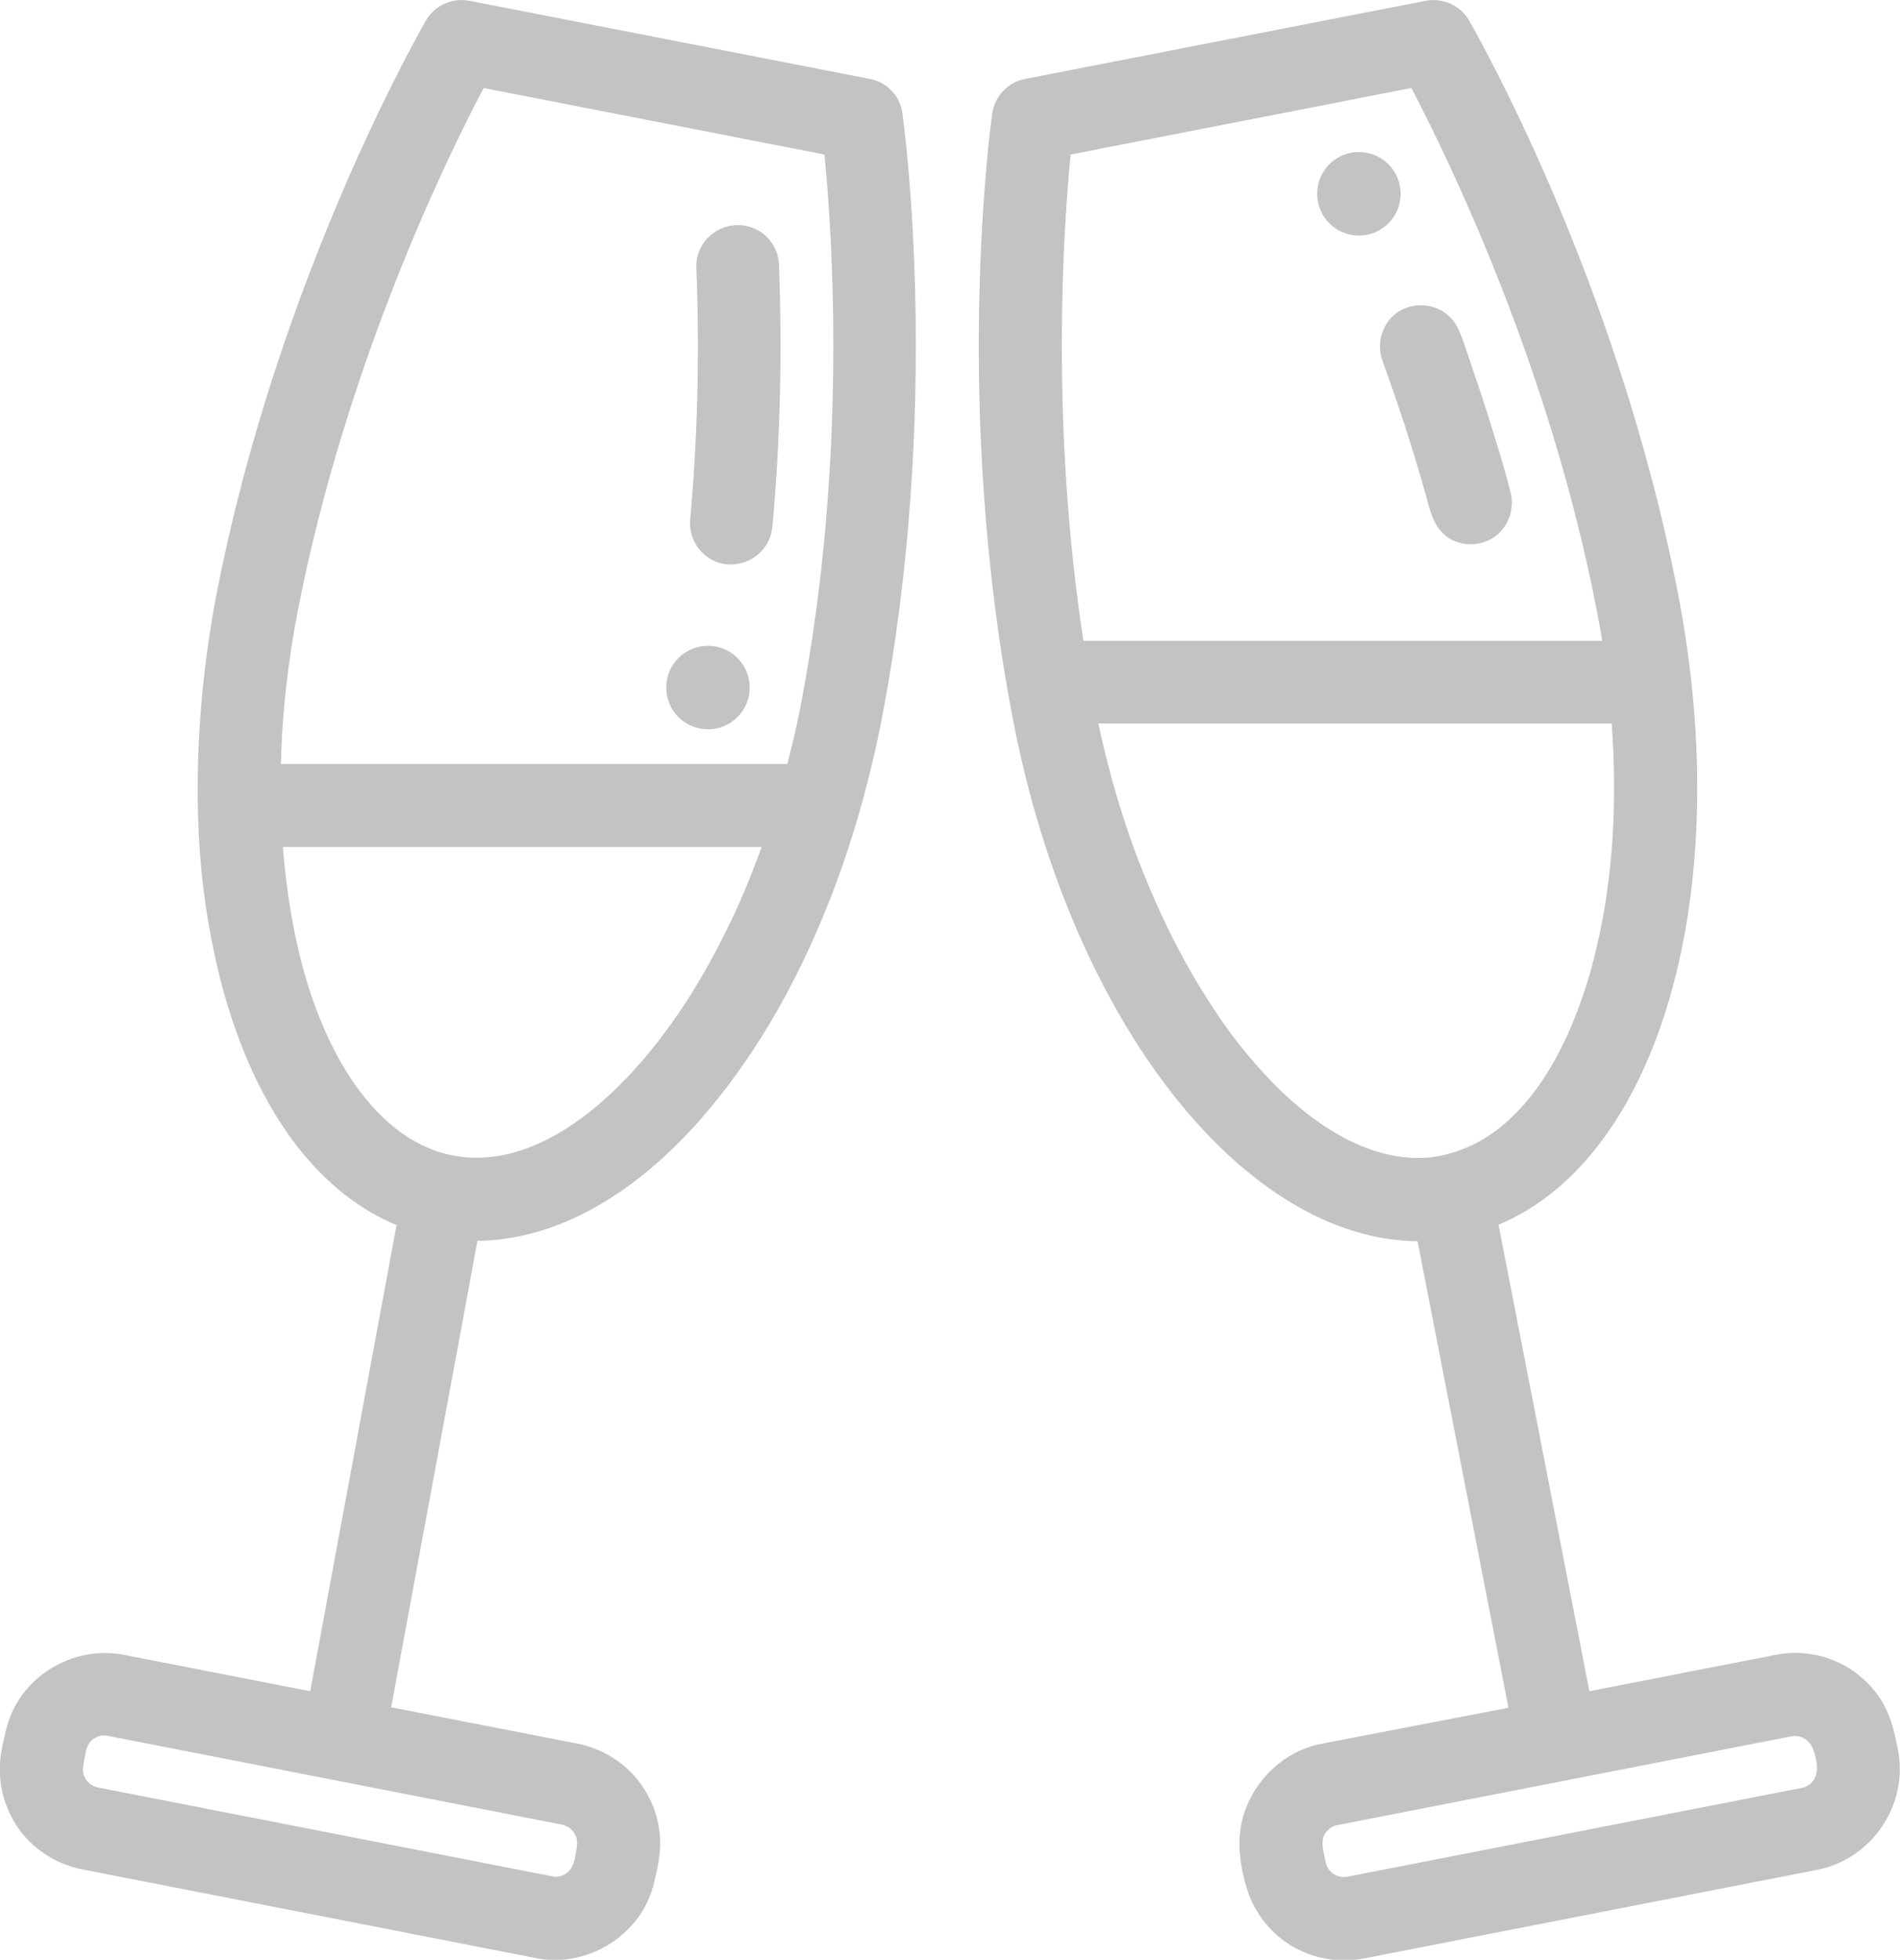 <?xml version="1.0" encoding="utf-8"?>
<!-- Generator: Adobe Illustrator 23.0.4, SVG Export Plug-In . SVG Version: 6.00 Build 0)  -->
<svg version="1.1" id="Слой_1" xmlns="http://www.w3.org/2000/svg" xmlns:xlink="http://www.w3.org/1999/xlink" x="0px" y="0px"
	 viewBox="0 0 460 474.3" style="enable-background:new 0 0 460 474.3;" xml:space="preserve">
<style type="text/css">
	.st0{fill:#C3C3C3;}
</style>
<path class="st0" d="M210.6,19.1L113.7,0.2c-4.2-0.8-8.5,1.1-10.6,4.8c-1.4,2.5-35.7,62.1-50.6,138.4c-3.4,17.6-4.9,35.1-4.6,51.7
	c0.2,13,1.7,26.1,4.7,38.8c0.8,3.6,1.8,7.2,2.9,10.7C63.8,271,78,289,96,296.5L75.1,409.3L30,400.5c-11.4-2.2-23.2,4.1-27.5,14.9
	c-0.7,1.8-1.2,3.7-1.6,5.7c-0.4,1.8-0.8,3.6-0.9,5.5c-0.4,5.9,1.4,11.8,4.9,16.5c3.6,4.8,9,8.1,14.9,9.3l110,21.5
	c9.5,1.9,19.6-2.4,25.1-10.4c1.4-2.1,2.5-4.4,3.2-6.9c0.8-3,1.5-6.2,1.7-9.3c0.3-5.7-1.5-11.4-5-16c-3.6-4.8-9-8.1-14.9-9.3
	l-45.2-8.8l20.9-112.9c18.5-0.2,37.3-10.4,54.1-29.5c1.4-1.6,2.7-3.2,4-4.8c12.4-15.4,22.7-34.8,30.3-56.6c3.9-11.3,7-22.8,9.3-34.5
	c14.9-76.3,5.6-144.4,5.2-147.3C218,23.3,214.8,19.9,210.6,19.1z M139,443.6c0.8,1.1,0.8,2.5,0.6,3.8c-0.2,1.2-0.4,2.6-0.8,3.7
	c-0.8,2.1-2.8,3.5-5.1,3l-110-21.5c-1.3-0.3-2.5-1.1-3.1-2.3c-0.9-1.6-0.4-3.3-0.1-5c0.3-1.5,0.5-3,1.7-4.1c1.1-1,2.5-1.4,3.9-1.1
	l110,21.5C137.8,442,138.7,443,139,443.6z M117.1,21.3l82.5,16.1c1.9,19.1,5.7,74.3-5.8,133.6c-0.9,4.7-2,9.4-3.2,13.9H68
	c0.3-12.2,1.7-24.9,4.2-37.6C83.8,88.2,108.1,38.3,117.1,21.3z M175.8,225.3c-5.1,10.4-11.2,20.4-18.6,29.4
	c-10.8,13.1-22.2,21.4-33.1,24.3c-5.5,1.5-11.3,1.6-16.8,0.1c-9.3-2.6-17.4-9.8-23.9-20.5C76,246.2,72,231.7,69.9,217.5
	c-0.6-4.1-1.1-8.3-1.4-12.5h115.9C181.9,211.9,179.1,218.7,175.8,225.3z"/>
<path class="st0" d="M176.1,136.6c0.3,0,0.6,0,0.9,0c5.1,0,9.5-3.9,10-9.1c1.9-20.6,2.4-42,1.6-63.4c-0.2-5.5-4.8-9.9-10.4-9.6
	c-5.5,0.2-9.9,4.9-9.6,10.4c0.8,20.6,0.3,41-1.5,60.8C166.6,131.2,170.6,136.1,176.1,136.6z"/>
<path class="st0" d="M459.5,423.5c-0.7-3.7-1.5-7.4-3.3-10.7c-1.5-2.9-3.7-5.4-6.2-7.4c-5.6-4.5-13-6.3-20.1-4.9l-45.1,8.8
	l-22-112.9c38.7-16.1,57.6-80.2,43.4-153C391.4,67.1,357.1,7.5,355.7,5c-2.1-3.7-6.4-5.6-10.6-4.8l-96.9,18.9
	c-4.2,0.8-7.4,4.2-8,8.5c-0.4,2.9-9.7,71,5.2,147.3c14.2,72.8,55.9,125.1,97.8,125.5l22,112.9L320,422c-9.4,1.8-17.1,9.4-19.3,18.7
	c-1.3,5.5-0.4,11.4,1.3,16.8c1.7,5.2,5.2,9.8,9.7,12.8c5.4,3.6,12.1,4.9,18.4,3.7l110-21.5C453.3,449.8,462.1,436.7,459.5,423.5z
	 M259.2,37.4l82.5-16.1c8.9,17,33.3,66.9,44.8,126c0.5,2.6,1,5.2,1.4,7.8H262.3C254.2,102.2,257.5,54.8,259.2,37.4z M439.1,430.8
	c-0.4,0.6-1.3,1.6-2.9,1.9l-110,21.5c-1.4,0.3-2.9-0.2-3.9-1.1c-1.2-1.1-1.4-2.6-1.7-4.1c-0.3-1.5-0.7-3.2-0.1-4.7
	c0.6-1.3,1.8-2.3,3.3-2.6l110-21.5c2.3-0.4,4.3,1,5.1,3C439.8,425.4,440.5,428.8,439.1,430.8z M341.6,280.2
	c-8.7-0.5-16.8-4.5-23.7-9.6s-12.8-11.4-18.1-18.1c-3.2-4.1-6.1-8.4-8.8-12.8c-5.2-8.4-9.9-17.8-14-28c-4.8-11.8-8.4-24.1-11.1-36.6
	h124.3c1.3,18.3,0.5,37-3.8,54.8c-1.2,5.1-2.7,10.1-4.6,15c-7,18.4-17.6,30.4-30,34C348.6,280,345.1,280.4,341.6,280.2z"/>
<path class="st0" d="M334.7,87.3c3.8,10.5,7.3,21.1,10.3,31.8c1.2,4.2,1.9,8.7,5.9,11.2c3.6,2.2,8.3,1.8,11.5-0.8
	c3-2.5,4.3-6.6,3.3-10.4c-1.3-5.2-2.9-10.4-4.5-15.5c-1.6-5.3-3.4-10.6-5.2-15.9c-0.9-2.6-1.7-5.3-2.8-7.8c-0.7-1.7-2-3.2-3.5-4.3
	c-3.5-2.4-8.4-2.3-11.8,0.3C334.6,78.5,333.2,83.2,334.7,87.3z"/>
<path class="st0" d="M181.5,166.4c0,5.6-4.5,10.1-10.1,10.1c-5.6,0-10.1-4.5-10.1-10.1c0-5.6,4.5-10.1,10.1-10.1
	C177,156.3,181.5,160.8,181.5,166.4z"/>
<path class="st0" d="M339.1,46.9c0,5.6-4.5,10.1-10.1,10.1s-10.1-4.5-10.1-10.1c0-5.6,4.5-10.1,10.1-10.1S339.1,41.3,339.1,46.9z"/>
</svg>
